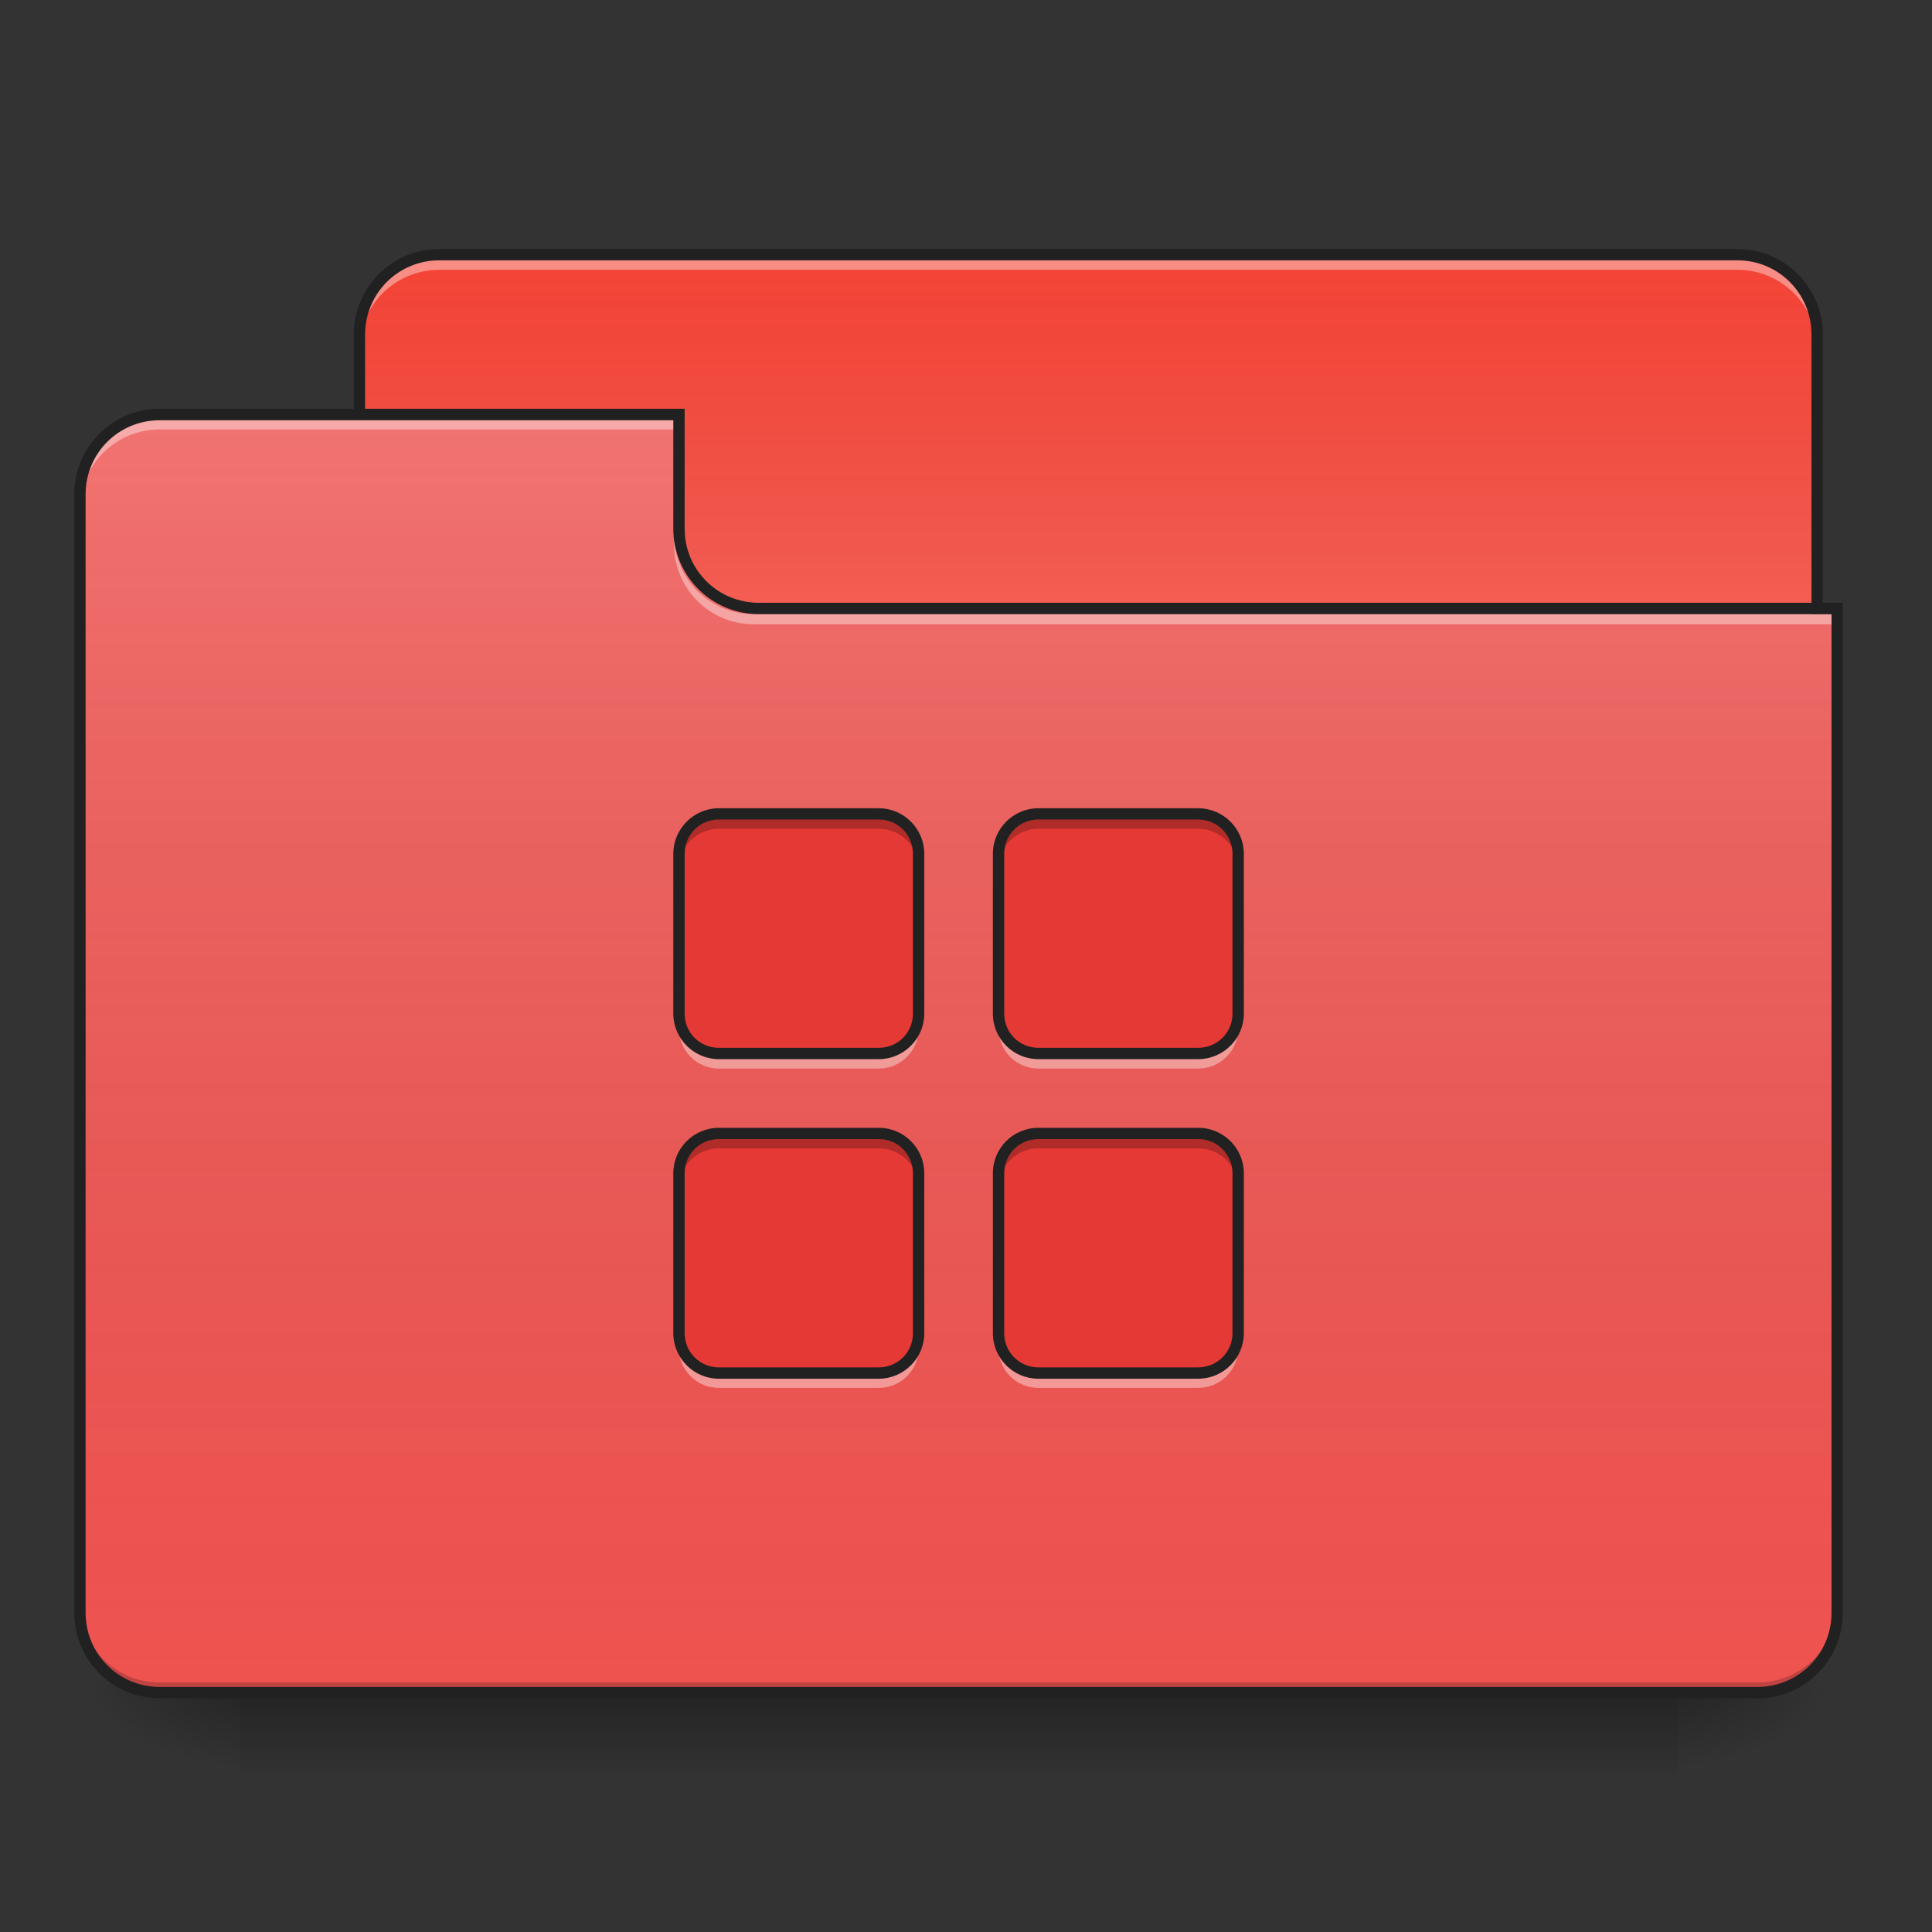 <?xml version="1.0" encoding="UTF-8"?>
<svg xmlns="http://www.w3.org/2000/svg" xmlns:xlink="http://www.w3.org/1999/xlink" width="32px" height="32px" viewBox="0 0 32 32" version="1.1">
<rect x="0" y="0" width="32" height="32" fill="#333333" stroke="none"/>
<defs>
<linearGradient id="linear0" gradientUnits="userSpaceOnUse" x1="254" y1="233.5" x2="254" y2="254.667" gradientTransform="matrix(0.063,0,0,0.063,-0,13.439)">
<stop offset="0" style="stop-color:rgb(0%,0%,0%);stop-opacity:0.275;"/>
<stop offset="1" style="stop-color:rgb(0%,0%,0%);stop-opacity:0;"/>
</linearGradient>
<radialGradient id="radial0" gradientUnits="userSpaceOnUse" cx="450.909" cy="189.579" fx="450.909" fy="189.579" r="21.167" gradientTransform="matrix(0,-0.078,-0.141,-0,54.115,63.595)">
<stop offset="0" style="stop-color:rgb(0%,0%,0%);stop-opacity:0.314;"/>
<stop offset="0.222" style="stop-color:rgb(0%,0%,0%);stop-opacity:0.275;"/>
<stop offset="1" style="stop-color:rgb(0%,0%,0%);stop-opacity:0;"/>
</radialGradient>
<radialGradient id="radial1" gradientUnits="userSpaceOnUse" cx="450.909" cy="189.579" fx="450.909" fy="189.579" r="21.167" gradientTransform="matrix(-0,0.078,0.141,0,-22.362,-7.527)">
<stop offset="0" style="stop-color:rgb(0%,0%,0%);stop-opacity:0.314;"/>
<stop offset="0.222" style="stop-color:rgb(0%,0%,0%);stop-opacity:0.275;"/>
<stop offset="1" style="stop-color:rgb(0%,0%,0%);stop-opacity:0;"/>
</radialGradient>
<radialGradient id="radial2" gradientUnits="userSpaceOnUse" cx="450.909" cy="189.579" fx="450.909" fy="189.579" r="21.167" gradientTransform="matrix(-0,-0.078,0.141,-0,-22.362,63.595)">
<stop offset="0" style="stop-color:rgb(0%,0%,0%);stop-opacity:0.314;"/>
<stop offset="0.222" style="stop-color:rgb(0%,0%,0%);stop-opacity:0.275;"/>
<stop offset="1" style="stop-color:rgb(0%,0%,0%);stop-opacity:0;"/>
</radialGradient>
<radialGradient id="radial3" gradientUnits="userSpaceOnUse" cx="450.909" cy="189.579" fx="450.909" fy="189.579" r="21.167" gradientTransform="matrix(0,0.078,-0.141,0,54.115,-7.527)">
<stop offset="0" style="stop-color:rgb(0%,0%,0%);stop-opacity:0.314;"/>
<stop offset="0.222" style="stop-color:rgb(0%,0%,0%);stop-opacity:0.275;"/>
<stop offset="1" style="stop-color:rgb(0%,0%,0%);stop-opacity:0;"/>
</radialGradient>
<linearGradient id="linear1" gradientUnits="userSpaceOnUse" x1="254" y1="-147.5" x2="254" y2="-31.083" gradientTransform="matrix(0.063,0,0,0.063,0,13.439)">
<stop offset="0" style="stop-color:rgb(64.314%,64.314%,64.314%);stop-opacity:0;"/>
<stop offset="1" style="stop-color:rgb(100%,100%,100%);stop-opacity:0.196;"/>
</linearGradient>
<linearGradient id="linear2" gradientUnits="userSpaceOnUse" x1="254" y1="233.5" x2="254" y2="-105.167" gradientTransform="matrix(0.063,0,0,0.063,-0,13.439)">
<stop offset="0" style="stop-color:rgb(34.51%,34.51%,34.51%);stop-opacity:0;"/>
<stop offset="1" style="stop-color:rgb(98.039%,98.039%,98.039%);stop-opacity:0.196;"/>
</linearGradient>
</defs>
<g id="surface1">
<path style=" stroke:none;fill-rule:nonzero;fill:url(#linear0);" d="M 3.969 28.035 L 27.785 28.035 L 27.785 29.355 L 3.969 29.355 Z M 3.969 28.035 "/>
<path style=" stroke:none;fill-rule:nonzero;fill:url(#radial0);" d="M 27.785 28.035 L 30.43 28.035 L 30.43 26.711 L 27.785 26.711 Z M 27.785 28.035 "/>
<path style=" stroke:none;fill-rule:nonzero;fill:url(#radial1);" d="M 3.969 28.035 L 1.324 28.035 L 1.324 29.355 L 3.969 29.355 Z M 3.969 28.035 "/>
<path style=" stroke:none;fill-rule:nonzero;fill:url(#radial2);" d="M 3.969 28.035 L 1.324 28.035 L 1.324 26.711 L 3.969 26.711 Z M 3.969 28.035 "/>
<path style=" stroke:none;fill-rule:nonzero;fill:url(#radial3);" d="M 27.785 28.035 L 30.43 28.035 L 30.43 29.355 L 27.785 29.355 Z M 27.785 28.035 "/>
<path style=" stroke:none;fill-rule:nonzero;fill:rgb(95.686%,26.275%,21.176%);fill-opacity:1;" d="M 7.277 4.219 L 28.777 4.219 C 29.508 4.219 30.098 4.812 30.098 5.543 L 30.098 10.504 C 30.098 11.234 29.508 11.828 28.777 11.828 L 7.277 11.828 C 6.547 11.828 5.953 11.234 5.953 10.504 L 5.953 5.543 C 5.953 4.812 6.547 4.219 7.277 4.219 Z M 7.277 4.219 "/>
<path style=" stroke:none;fill-rule:nonzero;fill:url(#linear1);" d="M 7.277 4.219 L 28.777 4.219 C 29.508 4.219 30.098 4.812 30.098 5.543 L 30.098 10.504 C 30.098 11.234 29.508 11.828 28.777 11.828 L 7.277 11.828 C 6.547 11.828 5.953 11.234 5.953 10.504 L 5.953 5.543 C 5.953 4.812 6.547 4.219 7.277 4.219 Z M 7.277 4.219 "/>
<path style=" stroke:none;fill-rule:nonzero;fill:rgb(100%,100%,100%);fill-opacity:0.392;" d="M 7.277 4.301 C 6.543 4.301 5.953 4.891 5.953 5.625 L 5.953 5.789 C 5.953 5.059 6.543 4.469 7.277 4.469 L 28.777 4.469 C 29.508 4.469 30.098 5.059 30.098 5.789 L 30.098 5.625 C 30.098 4.891 29.508 4.301 28.777 4.301 Z M 7.277 4.301 "/>
<path style=" stroke:none;fill-rule:nonzero;fill:rgb(12.941%,12.941%,12.941%);fill-opacity:1;" d="M 7.277 4.125 C 6.492 4.125 5.859 4.758 5.859 5.543 L 5.859 10.504 C 5.859 11.285 6.492 11.922 7.277 11.922 L 28.777 11.922 C 29.559 11.922 30.191 11.285 30.191 10.504 L 30.191 5.543 C 30.191 4.758 29.559 4.125 28.777 4.125 Z M 7.277 4.312 L 28.777 4.312 C 29.457 4.312 30.004 4.859 30.004 5.543 L 30.004 10.504 C 30.004 11.188 29.457 11.734 28.777 11.734 L 7.277 11.734 C 6.594 11.734 6.047 11.188 6.047 10.504 L 6.047 5.543 C 6.047 4.859 6.594 4.312 7.277 4.312 Z M 7.277 4.312 "/>
<path style=" stroke:none;fill-rule:nonzero;fill:rgb(93.725%,32.549%,31.373%);fill-opacity:1;" d="M 2.645 6.863 C 1.914 6.863 1.324 7.457 1.324 8.188 L 1.324 26.711 C 1.324 27.445 1.914 28.035 2.645 28.035 L 29.105 28.035 C 29.84 28.035 30.43 27.445 30.43 26.711 L 30.43 10.172 L 12.57 10.172 C 11.836 10.172 11.246 9.582 11.246 8.852 L 11.246 6.863 Z M 2.645 6.863 "/>
<path style=" stroke:none;fill-rule:nonzero;fill:url(#linear2);" d="M 2.645 6.863 C 1.914 6.863 1.324 7.457 1.324 8.188 L 1.324 26.711 C 1.324 27.445 1.914 28.035 2.645 28.035 L 29.105 28.035 C 29.84 28.035 30.43 27.445 30.43 26.711 L 30.43 10.172 L 12.57 10.172 C 11.836 10.172 11.246 9.582 11.246 8.852 L 11.246 6.863 Z M 2.645 6.863 "/>
<path style=" stroke:none;fill-rule:nonzero;fill:rgb(0%,0%,0%);fill-opacity:0.196;" d="M 2.645 28.035 C 1.914 28.035 1.324 27.445 1.324 26.711 L 1.324 26.547 C 1.324 27.277 1.914 27.867 2.645 27.867 L 29.105 27.867 C 29.84 27.867 30.43 27.277 30.43 26.547 L 30.43 26.711 C 30.43 27.445 29.84 28.035 29.105 28.035 Z M 2.645 28.035 "/>
<path style=" stroke:none;fill-rule:nonzero;fill:rgb(100%,100%,100%);fill-opacity:0.392;" d="M 12.484 10.34 C 11.754 10.34 11.164 9.75 11.164 9.016 L 11.164 8.852 C 11.164 9.582 11.754 10.176 12.484 10.172 L 30.43 10.172 L 30.43 10.34 Z M 12.484 10.34 "/>
<path style=" stroke:none;fill-rule:nonzero;fill:rgb(100%,100%,100%);fill-opacity:0.392;" d="M 2.645 6.949 C 1.914 6.949 1.324 7.539 1.324 8.27 L 1.324 8.438 C 1.324 7.703 1.914 7.113 2.645 7.113 L 11.246 7.113 L 11.246 6.949 Z M 2.645 6.949 "/>
<path style=" stroke:none;fill-rule:nonzero;fill:rgb(12.941%,12.941%,12.941%);fill-opacity:1;" d="M 2.645 6.77 C 1.863 6.77 1.23 7.406 1.23 8.188 L 1.23 26.711 C 1.23 27.496 1.863 28.129 2.645 28.129 L 29.105 28.129 C 29.891 28.129 30.523 27.496 30.523 26.711 L 30.523 9.984 L 12.57 9.984 C 11.887 9.984 11.34 9.438 11.34 8.758 L 11.34 6.77 Z M 2.645 6.961 L 11.152 6.961 L 11.152 8.758 C 11.152 9.539 11.785 10.172 12.57 10.172 L 30.336 10.172 L 30.336 26.711 C 30.336 27.395 29.789 27.941 29.105 27.941 L 2.645 27.941 C 1.965 27.941 1.418 27.395 1.418 26.711 L 1.418 8.188 C 1.418 7.504 1.965 6.961 2.645 6.961 Z M 2.645 6.961 "/>
<path style=" stroke:none;fill-rule:nonzero;fill:rgb(89.804%,22.353%,20.784%);fill-opacity:1;" d="M 11.906 13.48 C 11.539 13.48 11.246 13.777 11.246 14.141 L 11.246 16.789 C 11.246 17.156 11.539 17.449 11.906 17.449 L 14.555 17.449 C 14.918 17.449 15.215 17.156 15.215 16.789 L 15.215 14.141 C 15.215 13.777 14.918 13.48 14.555 13.48 Z M 17.199 13.48 C 16.832 13.48 16.539 13.777 16.539 14.141 L 16.539 16.789 C 16.539 17.156 16.832 17.449 17.199 17.449 L 19.844 17.449 C 20.211 17.449 20.508 17.156 20.508 16.789 L 20.508 14.141 C 20.508 13.777 20.211 13.48 19.844 13.48 Z M 11.906 18.773 C 11.539 18.773 11.246 19.066 11.246 19.434 L 11.246 22.082 C 11.246 22.445 11.539 22.742 11.906 22.742 L 14.555 22.742 C 14.918 22.742 15.215 22.445 15.215 22.082 L 15.215 19.434 C 15.215 19.066 14.918 18.773 14.555 18.773 Z M 17.199 18.773 C 16.832 18.773 16.539 19.066 16.539 19.434 L 16.539 22.082 C 16.539 22.445 16.832 22.742 17.199 22.742 L 19.844 22.742 C 20.211 22.742 20.508 22.445 20.508 22.082 L 20.508 19.434 C 20.508 19.066 20.211 18.773 19.844 18.773 Z M 17.199 18.773 "/>
<path style=" stroke:none;fill-rule:nonzero;fill:rgb(0%,0%,0%);fill-opacity:0.235;" d="M 11.906 13.48 C 11.539 13.48 11.246 13.777 11.246 14.141 L 11.246 14.391 C 11.246 14.023 11.539 13.727 11.906 13.727 L 14.555 13.727 C 14.922 13.727 15.215 14.023 15.215 14.391 L 15.215 14.141 C 15.215 13.777 14.922 13.48 14.555 13.48 Z M 17.199 13.48 C 16.832 13.48 16.539 13.777 16.539 14.141 L 16.539 14.391 C 16.539 14.023 16.832 13.727 17.199 13.727 L 19.844 13.727 C 20.211 13.727 20.508 14.023 20.508 14.391 L 20.508 14.141 C 20.508 13.777 20.211 13.48 19.844 13.48 Z M 11.906 18.773 C 11.539 18.773 11.246 19.066 11.246 19.434 L 11.246 19.684 C 11.246 19.316 11.539 19.02 11.906 19.02 L 14.555 19.02 C 14.922 19.02 15.215 19.316 15.215 19.684 L 15.215 19.434 C 15.215 19.066 14.922 18.773 14.555 18.773 Z M 17.199 18.773 C 16.832 18.773 16.539 19.066 16.539 19.434 L 16.539 19.684 C 16.539 19.316 16.832 19.02 17.199 19.02 L 19.844 19.02 C 20.211 19.02 20.508 19.316 20.508 19.684 L 20.508 19.434 C 20.508 19.066 20.211 18.773 19.844 18.773 Z M 17.199 18.773 "/>
<path style=" stroke:none;fill-rule:nonzero;fill:rgb(100%,100%,100%);fill-opacity:0.392;" d="M 11.246 16.789 L 11.246 17.035 C 11.246 17.402 11.539 17.699 11.906 17.699 L 14.555 17.699 C 14.922 17.699 15.215 17.402 15.215 17.035 L 15.215 16.789 C 15.215 17.156 14.922 17.449 14.555 17.449 L 11.906 17.449 C 11.539 17.449 11.246 17.156 11.246 16.789 Z M 16.539 16.789 L 16.539 17.035 C 16.539 17.402 16.832 17.699 17.199 17.699 L 19.844 17.699 C 20.211 17.699 20.508 17.402 20.508 17.035 L 20.508 16.789 C 20.508 17.156 20.211 17.449 19.844 17.449 L 17.199 17.449 C 16.832 17.449 16.539 17.156 16.539 16.789 Z M 11.246 22.082 L 11.246 22.328 C 11.246 22.695 11.539 22.988 11.906 22.988 L 14.555 22.988 C 14.922 22.988 15.215 22.695 15.215 22.328 L 15.215 22.082 C 15.215 22.445 14.922 22.742 14.555 22.742 L 11.906 22.742 C 11.539 22.742 11.246 22.445 11.246 22.082 Z M 16.539 22.082 L 16.539 22.328 C 16.539 22.695 16.832 22.988 17.199 22.988 L 19.844 22.988 C 20.211 22.988 20.508 22.695 20.508 22.328 L 20.508 22.082 C 20.508 22.445 20.211 22.742 19.844 22.742 L 17.199 22.742 C 16.832 22.742 16.539 22.445 16.539 22.082 Z M 16.539 22.082 "/>
<path style=" stroke:none;fill-rule:nonzero;fill:rgb(12.941%,12.941%,12.941%);fill-opacity:1;" d="M 11.906 13.387 C 11.492 13.387 11.152 13.727 11.152 14.141 L 11.152 16.789 C 11.152 17.203 11.492 17.543 11.906 17.543 L 14.555 17.543 C 14.969 17.543 15.309 17.203 15.309 16.789 L 15.309 14.141 C 15.309 13.727 14.969 13.387 14.555 13.387 Z M 17.199 13.387 C 16.781 13.387 16.445 13.727 16.445 14.141 L 16.445 16.789 C 16.445 17.203 16.781 17.543 17.199 17.543 L 19.844 17.543 C 20.262 17.543 20.602 17.203 20.602 16.789 L 20.602 14.141 C 20.602 13.727 20.262 13.387 19.844 13.387 Z M 11.906 13.574 L 14.555 13.574 C 14.871 13.574 15.121 13.824 15.121 14.141 L 15.121 16.789 C 15.121 17.105 14.871 17.355 14.555 17.355 L 11.906 17.355 C 11.59 17.355 11.34 17.105 11.34 16.789 L 11.34 14.141 C 11.34 13.824 11.59 13.574 11.906 13.574 Z M 17.199 13.574 L 19.844 13.574 C 20.16 13.574 20.414 13.824 20.414 14.141 L 20.414 16.789 C 20.414 17.105 20.16 17.355 19.844 17.355 L 17.199 17.355 C 16.883 17.355 16.633 17.105 16.633 16.789 L 16.633 14.141 C 16.633 13.824 16.883 13.574 17.199 13.574 Z M 11.906 18.68 C 11.492 18.68 11.152 19.016 11.152 19.434 L 11.152 22.082 C 11.152 22.496 11.492 22.836 11.906 22.836 L 14.555 22.836 C 14.969 22.836 15.309 22.496 15.309 22.082 L 15.309 19.434 C 15.309 19.016 14.969 18.68 14.555 18.68 Z M 17.199 18.68 C 16.781 18.68 16.445 19.016 16.445 19.434 L 16.445 22.082 C 16.445 22.496 16.781 22.836 17.199 22.836 L 19.844 22.836 C 20.262 22.836 20.602 22.496 20.602 22.082 L 20.602 19.434 C 20.602 19.016 20.262 18.68 19.844 18.68 Z M 11.906 18.867 L 14.555 18.867 C 14.871 18.867 15.121 19.117 15.121 19.434 L 15.121 22.082 C 15.121 22.395 14.871 22.648 14.555 22.648 L 11.906 22.648 C 11.59 22.648 11.34 22.395 11.34 22.082 L 11.34 19.434 C 11.34 19.117 11.59 18.867 11.906 18.867 Z M 17.199 18.867 L 19.844 18.867 C 20.16 18.867 20.414 19.117 20.414 19.434 L 20.414 22.082 C 20.414 22.395 20.16 22.648 19.844 22.648 L 17.199 22.648 C 16.883 22.648 16.633 22.395 16.633 22.082 L 16.633 19.434 C 16.633 19.117 16.883 18.867 17.199 18.867 Z M 17.199 18.867 "/>
</g>
</svg>
